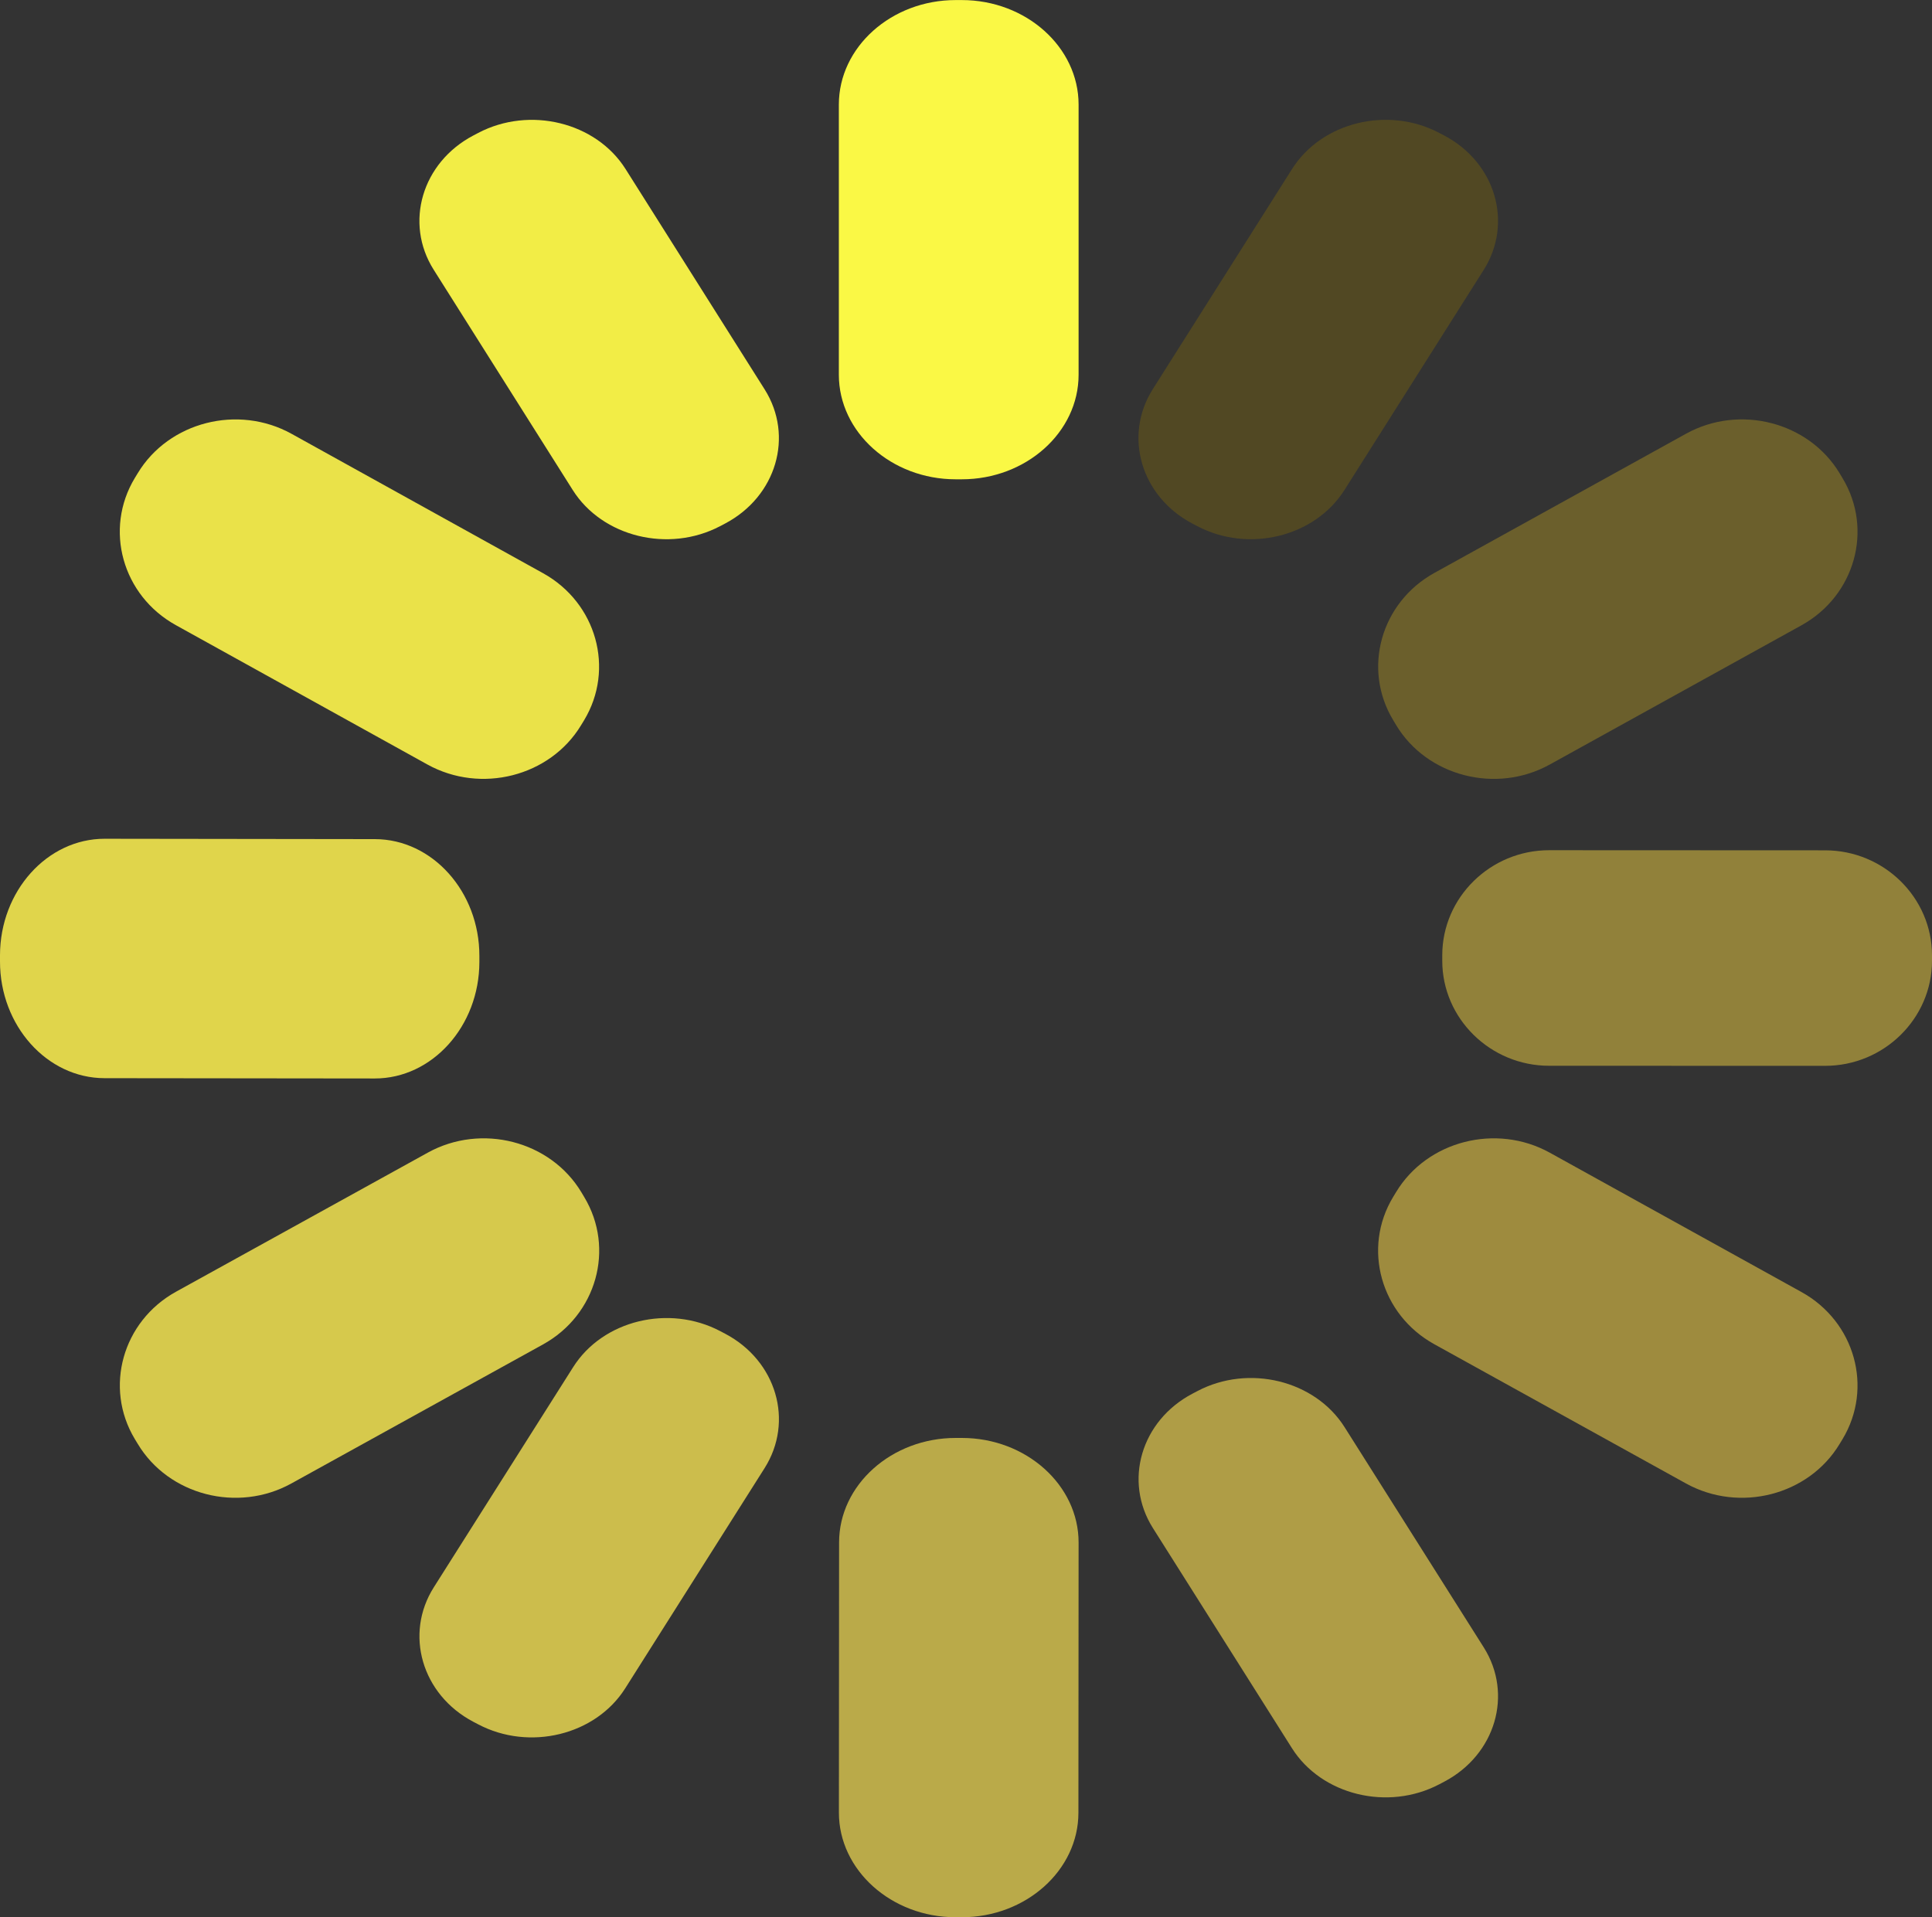 <?xml version="1.0" encoding="utf-8"?>
<!-- Generator: Adobe Illustrator 19.0.0, SVG Export Plug-In . SVG Version: 6.00 Build 0)  -->
<svg version="1.1" id="Layer_1" xmlns="http://www.w3.org/2000/svg" xmlns:xlink="http://www.w3.org/1999/xlink" x="0px" y="0px"
	 viewBox="165.454 69.4 32.242 32" style="enable-background:new 165.454 69.4 32.242 32;" xml:space="preserve">
<rect x="165.454" y="69.4" width="32.242" height="32" fill="#333333" stroke="none"/>
<style type="text/css">
	.st0{fill:#FAF845;}
	.st1{fill:#514823;}
	.st2{fill:#6B5F2C;}
	.st3{fill:#91813A;}
	.st4{fill:#9E8B3E;}
	.st5{fill:#AF9D46;}
	.st6{fill:#BAAA49;}
	.st7{fill:#CCBD4C;}
	.st8{fill:#D6C94C;}
	.st9{fill:#E0D54B;}
	.st10{fill:#EAE249;}
	.st11{fill:#F2ED46;}
</style>
<path id="Fill-1" class="st0" d="M183.454,71.146c0-0.96-0.877-1.745-1.949-1.745h-0.103c-1.072,0-1.949,0.785-1.949,1.745v4.509
	c0,0.96,0.877,1.745,1.949,1.745h0.103c1.072,0,1.949-0.785,1.949-1.745V71.146z"/>
<path id="Fill-3" class="st1" d="M190.214,73.906c0.495-0.782,0.199-1.792-0.658-2.244l-0.082-0.043
	c-0.857-0.452-1.962-0.181-2.457,0.601l-2.324,3.674c-0.495,0.782-0.199,1.792,0.658,2.244l0.082,0.043
	c0.857,0.452,1.962,0.181,2.457-0.601L190.214,73.906z"/>
<path id="Fill-5" class="st2" d="M195.516,79.838c0.894-0.495,1.204-1.6,0.687-2.457l-0.049-0.082
	c-0.516-0.857-1.67-1.154-2.564-0.659l-4.199,2.323c-0.894,0.495-1.204,1.6-0.687,2.457l0.049,0.082
	c0.516,0.857,1.67,1.154,2.564,0.659L195.516,79.838z"/>
<path id="Fill-7" class="st3" d="M195.912,87.19c0.981,0,1.783-0.788,1.784-1.752v-0.092c0-0.964-0.802-1.753-1.783-1.753
	l-4.606-0.002c-0.981,0-1.783,0.788-1.784,1.752l0,0.093c0,0.964,0.802,1.753,1.783,1.753L195.912,87.19z"/>
<path id="Fill-10" class="st4" d="M193.589,94.16c0.894,0.495,2.048,0.199,2.564-0.657l0.05-0.082
	c0.516-0.856,0.208-1.962-0.686-2.456l-4.199-2.325c-0.894-0.495-2.048-0.199-2.565,0.657l-0.05,0.082
	c-0.517,0.856-0.208,1.962,0.686,2.457L193.589,94.16z"/>
<path id="Fill-12" class="st5" d="M187.015,98.58c0.494,0.782,1.6,1.053,2.458,0.602l0.082-0.043c0.857-0.451,1.154-1.46,0.66-2.243
	l-2.322-3.675c-0.494-0.782-1.6-1.054-2.457-0.602l-0.082,0.043c-0.857,0.451-1.154,1.46-0.66,2.243L187.015,98.58z"/>
<path id="Fill-14" class="st6" d="M179.454,99.654c-0.001,0.96,0.875,1.746,1.946,1.747h0.103c1.071,0.001,1.948-0.784,1.948-1.744
	l0.003-4.509c0.001-0.96-0.875-1.746-1.946-1.747h-0.103c-1.071-0.001-1.948,0.784-1.948,1.744L179.454,99.654z"/>
<path id="Fill-16" class="st7" d="M172.694,95.893c-0.495,0.782-0.2,1.792,0.656,2.244l0.082,0.043
	c0.856,0.452,1.961,0.183,2.456-0.6l2.325-3.674c0.495-0.782,0.2-1.792-0.656-2.244l-0.082-0.043
	c-0.856-0.452-1.961-0.183-2.456,0.6L172.694,95.893z"/>
<path id="Fill-18" class="st8" d="M168.392,90.96c-0.894,0.494-1.204,1.6-0.689,2.458l0.05,0.082
	c0.515,0.858,1.669,1.155,2.563,0.661l4.2-2.321c0.894-0.494,1.204-1.6,0.689-2.458l-0.049-0.082
	c-0.515-0.858-1.669-1.155-2.563-0.661L168.392,90.96z"/>
<path id="Fill-20" class="st9" d="M167.201,83.4c-0.96-0.001-1.746,0.874-1.747,1.945v0.103c-0.001,1.07,0.784,1.947,1.744,1.948
	l4.509,0.005c0.96,0.001,1.746-0.874,1.747-1.944v-0.103c0.001-1.07-0.784-1.947-1.744-1.948L167.201,83.4z"/>
<path id="Fill-22" class="st10" d="M170.32,76.641c-0.894-0.495-2.048-0.2-2.566,0.655l-0.05,0.082
	c-0.517,0.856-0.209,1.961,0.684,2.456l4.198,2.326c0.894,0.495,2.048,0.2,2.565-0.655l0.05-0.082
	c0.517-0.856,0.209-1.961-0.685-2.456L170.32,76.641z"/>
<path id="Fill-24" class="st11" d="M175.894,72.222c-0.494-0.783-1.6-1.054-2.458-0.604l-0.082,0.043
	c-0.858,0.451-1.156,1.46-0.662,2.242l2.32,3.676c0.494,0.783,1.6,1.054,2.458,0.604l0.082-0.043
	c0.858-0.451,1.156-1.46,0.662-2.242L175.894,72.222z"/>
</svg>
